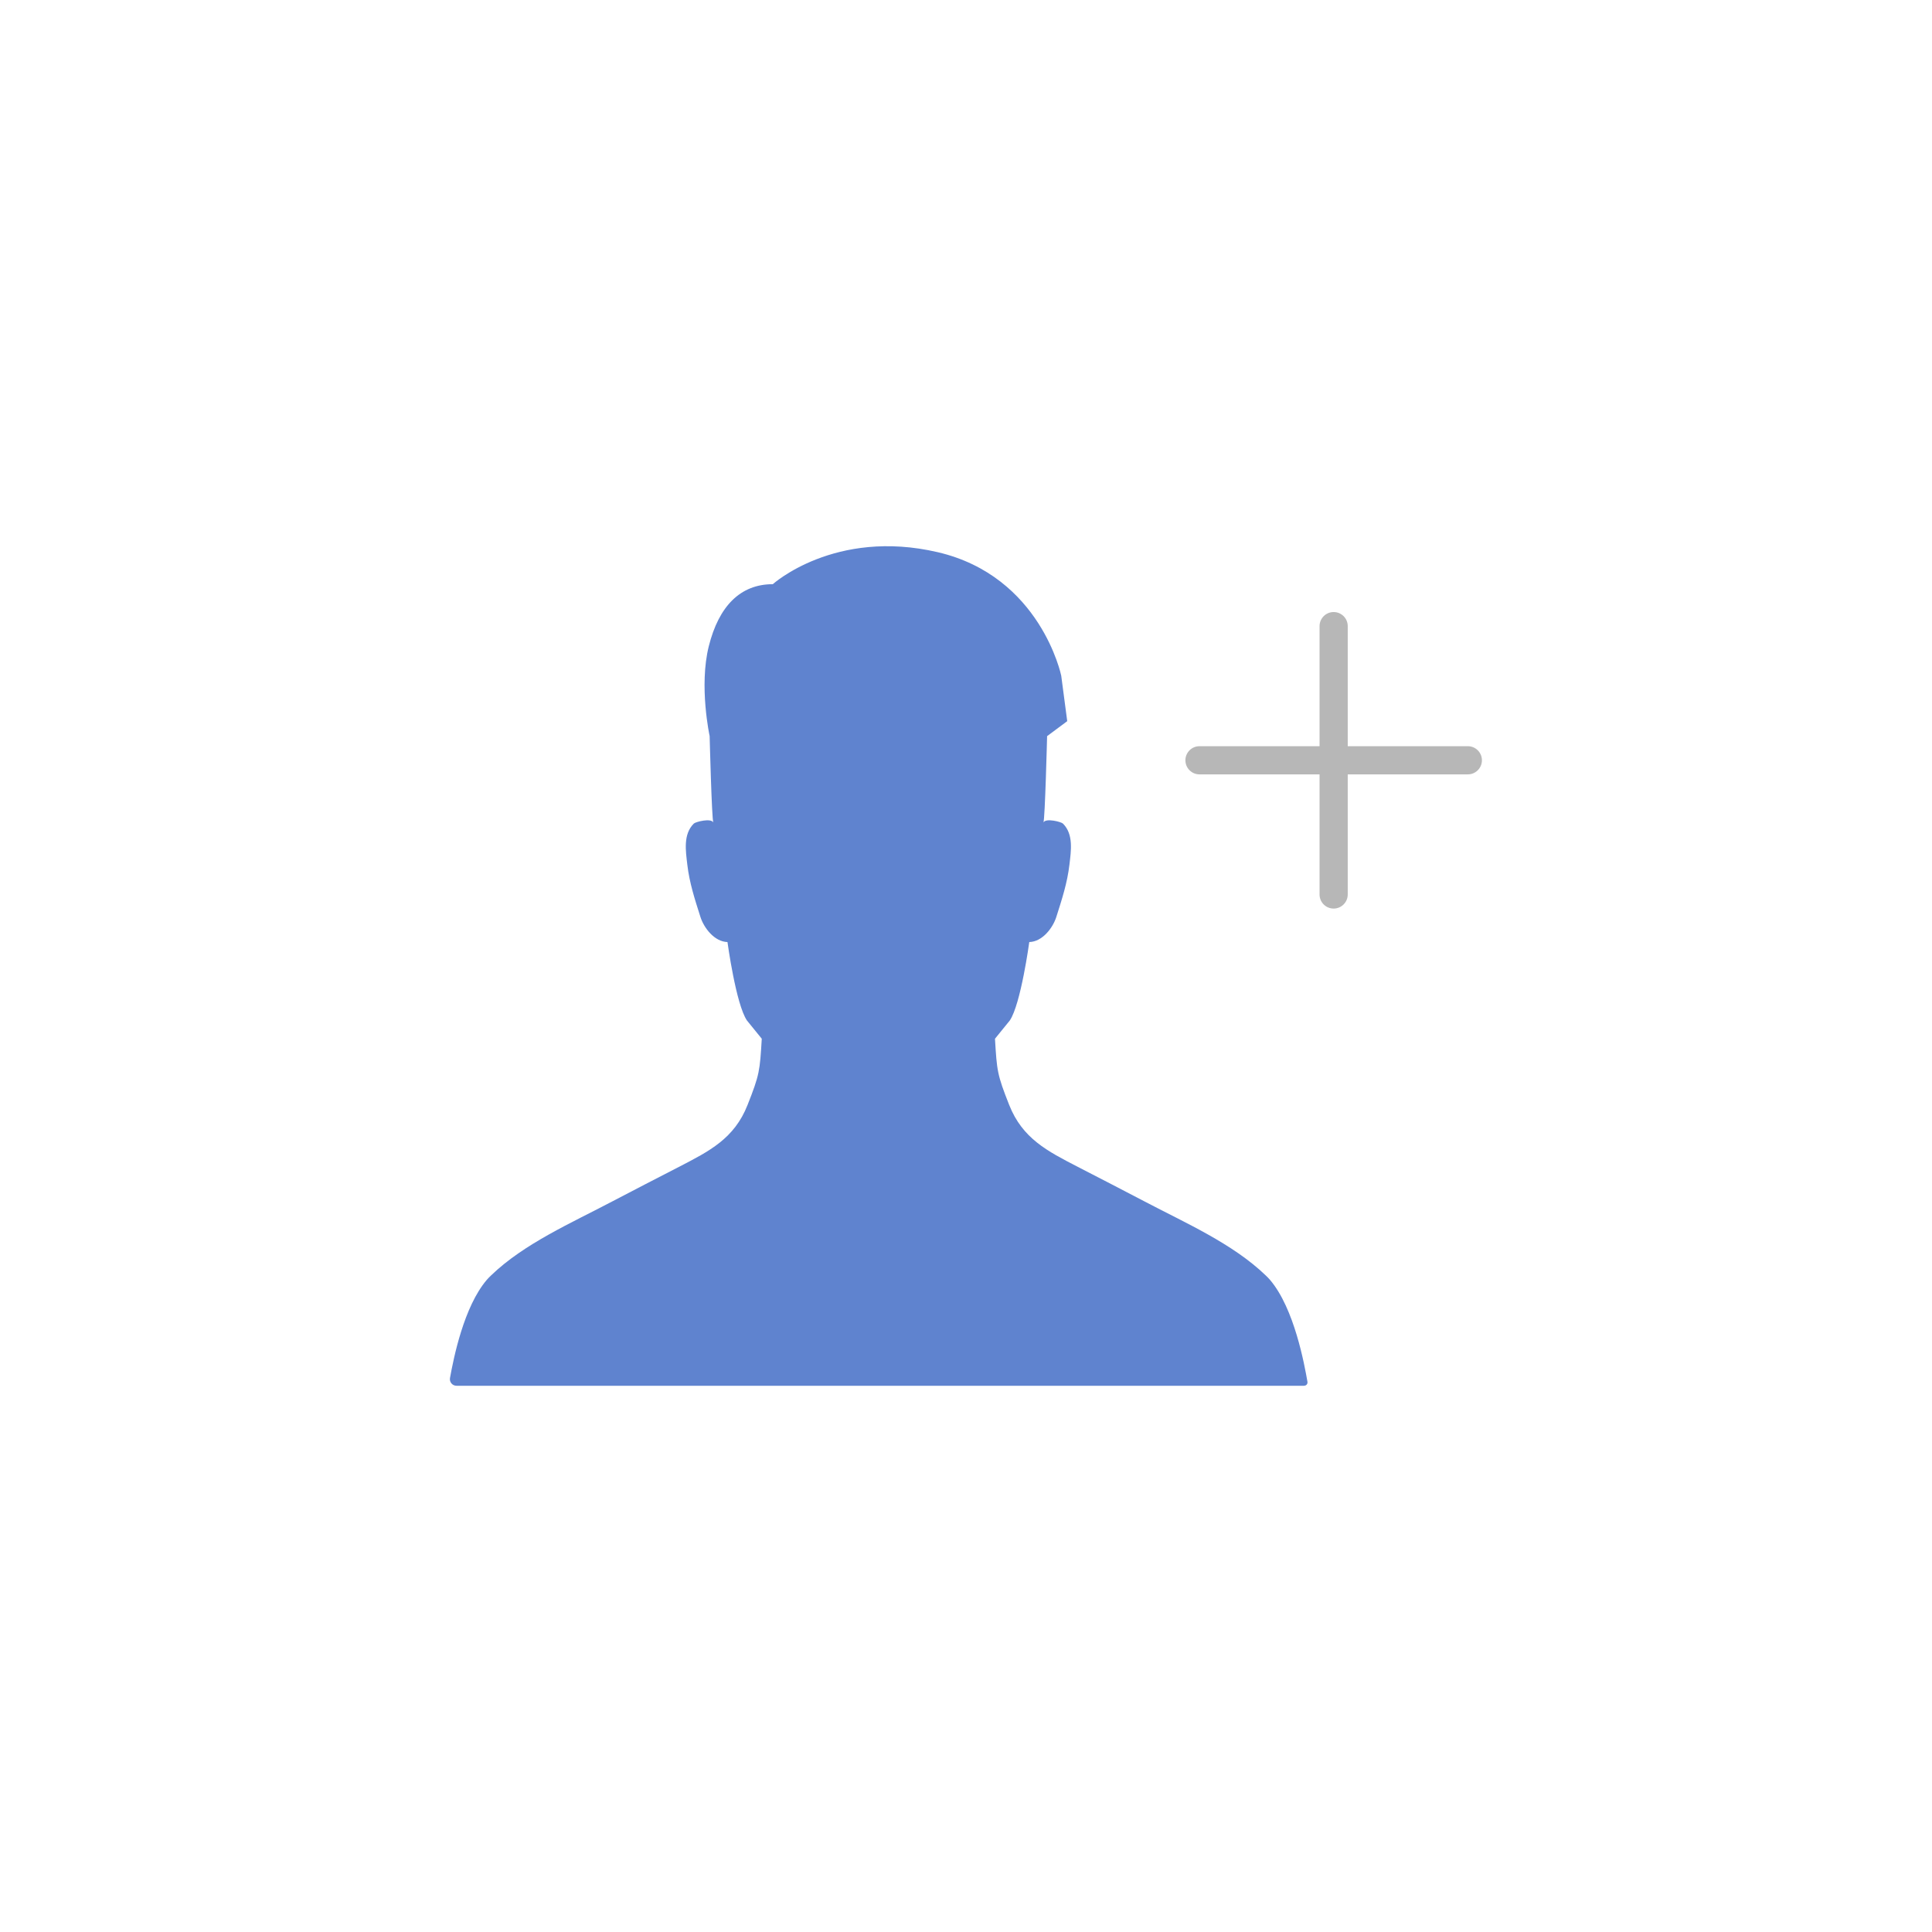 <?xml version="1.0" ?><svg style="enable-background:new 0 0 48 48;" version="1.1" viewBox="0 0 48 48" xml:space="preserve" xmlns="http://www.w3.org/2000/svg" xmlns:xlink="http://www.w3.org/1999/xlink"><g id="Icons"><g><g id="Icons_3_"><g><path d="M32.393,34.429c0.059,0,0.1-0.043,0.09-0.101      c-0.073-0.414-0.323-1.818-0.93-2.53c-0.033-0.038-0.068-0.074-0.105-0.109      c-0.824-0.795-2.011-1.312-3.011-1.839c-0.55-0.29-1.104-0.572-1.656-0.858      c-0.76-0.393-1.377-0.704-1.708-1.54c-0.299-0.757-0.305-0.845-0.353-1.645l0.368-0.453      c0.275-0.406,0.484-1.949,0.484-1.949c0.328-0.009,0.586-0.353,0.672-0.624      c0.139-0.438,0.273-0.844,0.326-1.301c0.039-0.337,0.107-0.751-0.161-1.018      c-0.045-0.045-0.429-0.143-0.485-0.028c0.039-0.081,0.091-2.145,0.091-2.145l0.5-0.372l-0.149-1.13      c0,0-0.509-2.471-3.068-3.068c-2.558-0.596-4.098,0.795-4.098,0.795c-0.807,0-1.341,0.546-1.59,1.54      s0.021,2.235,0.021,2.235s0.052,2.064,0.091,2.145c-0.055-0.115-0.439-0.017-0.485,0.028      c-0.268,0.267-0.2,0.681-0.161,1.018c0.053,0.457,0.187,0.863,0.326,1.301      c0.086,0.271,0.345,0.615,0.672,0.624c0,0,0.209,1.544,0.484,1.949l0.368,0.453      c-0.048,0.8-0.054,0.889-0.353,1.645c-0.33,0.837-0.947,1.147-1.707,1.54      c-0.552,0.286-1.106,0.568-1.656,0.858c-1,0.528-2.187,1.044-3.011,1.839      c-0.036,0.035-0.072,0.07-0.105,0.109c-0.569,0.666-0.824,1.94-0.914,2.439      c-0.018,0.101,0.06,0.192,0.163,0.192L32.393,34.429z" style="fill:#5F83CF;"/></g></g><path d="M36.468,18.539h-2.984v-2.983c0-0.193-0.156-0.35-0.35-0.35    c-0.193,0-0.35,0.157-0.35,0.35v2.983h-2.983c-0.193,0-0.35,0.157-0.35,0.35s0.156,0.35,0.35,0.35    h2.983v2.984c0,0.193,0.156,0.35,0.35,0.35c0.193,0,0.35-0.157,0.35-0.35v-2.984h2.984    c0.193,0,0.35-0.157,0.35-0.35S36.661,18.539,36.468,18.539z" style="fill:#B7B7B7;"/></g></g></svg>